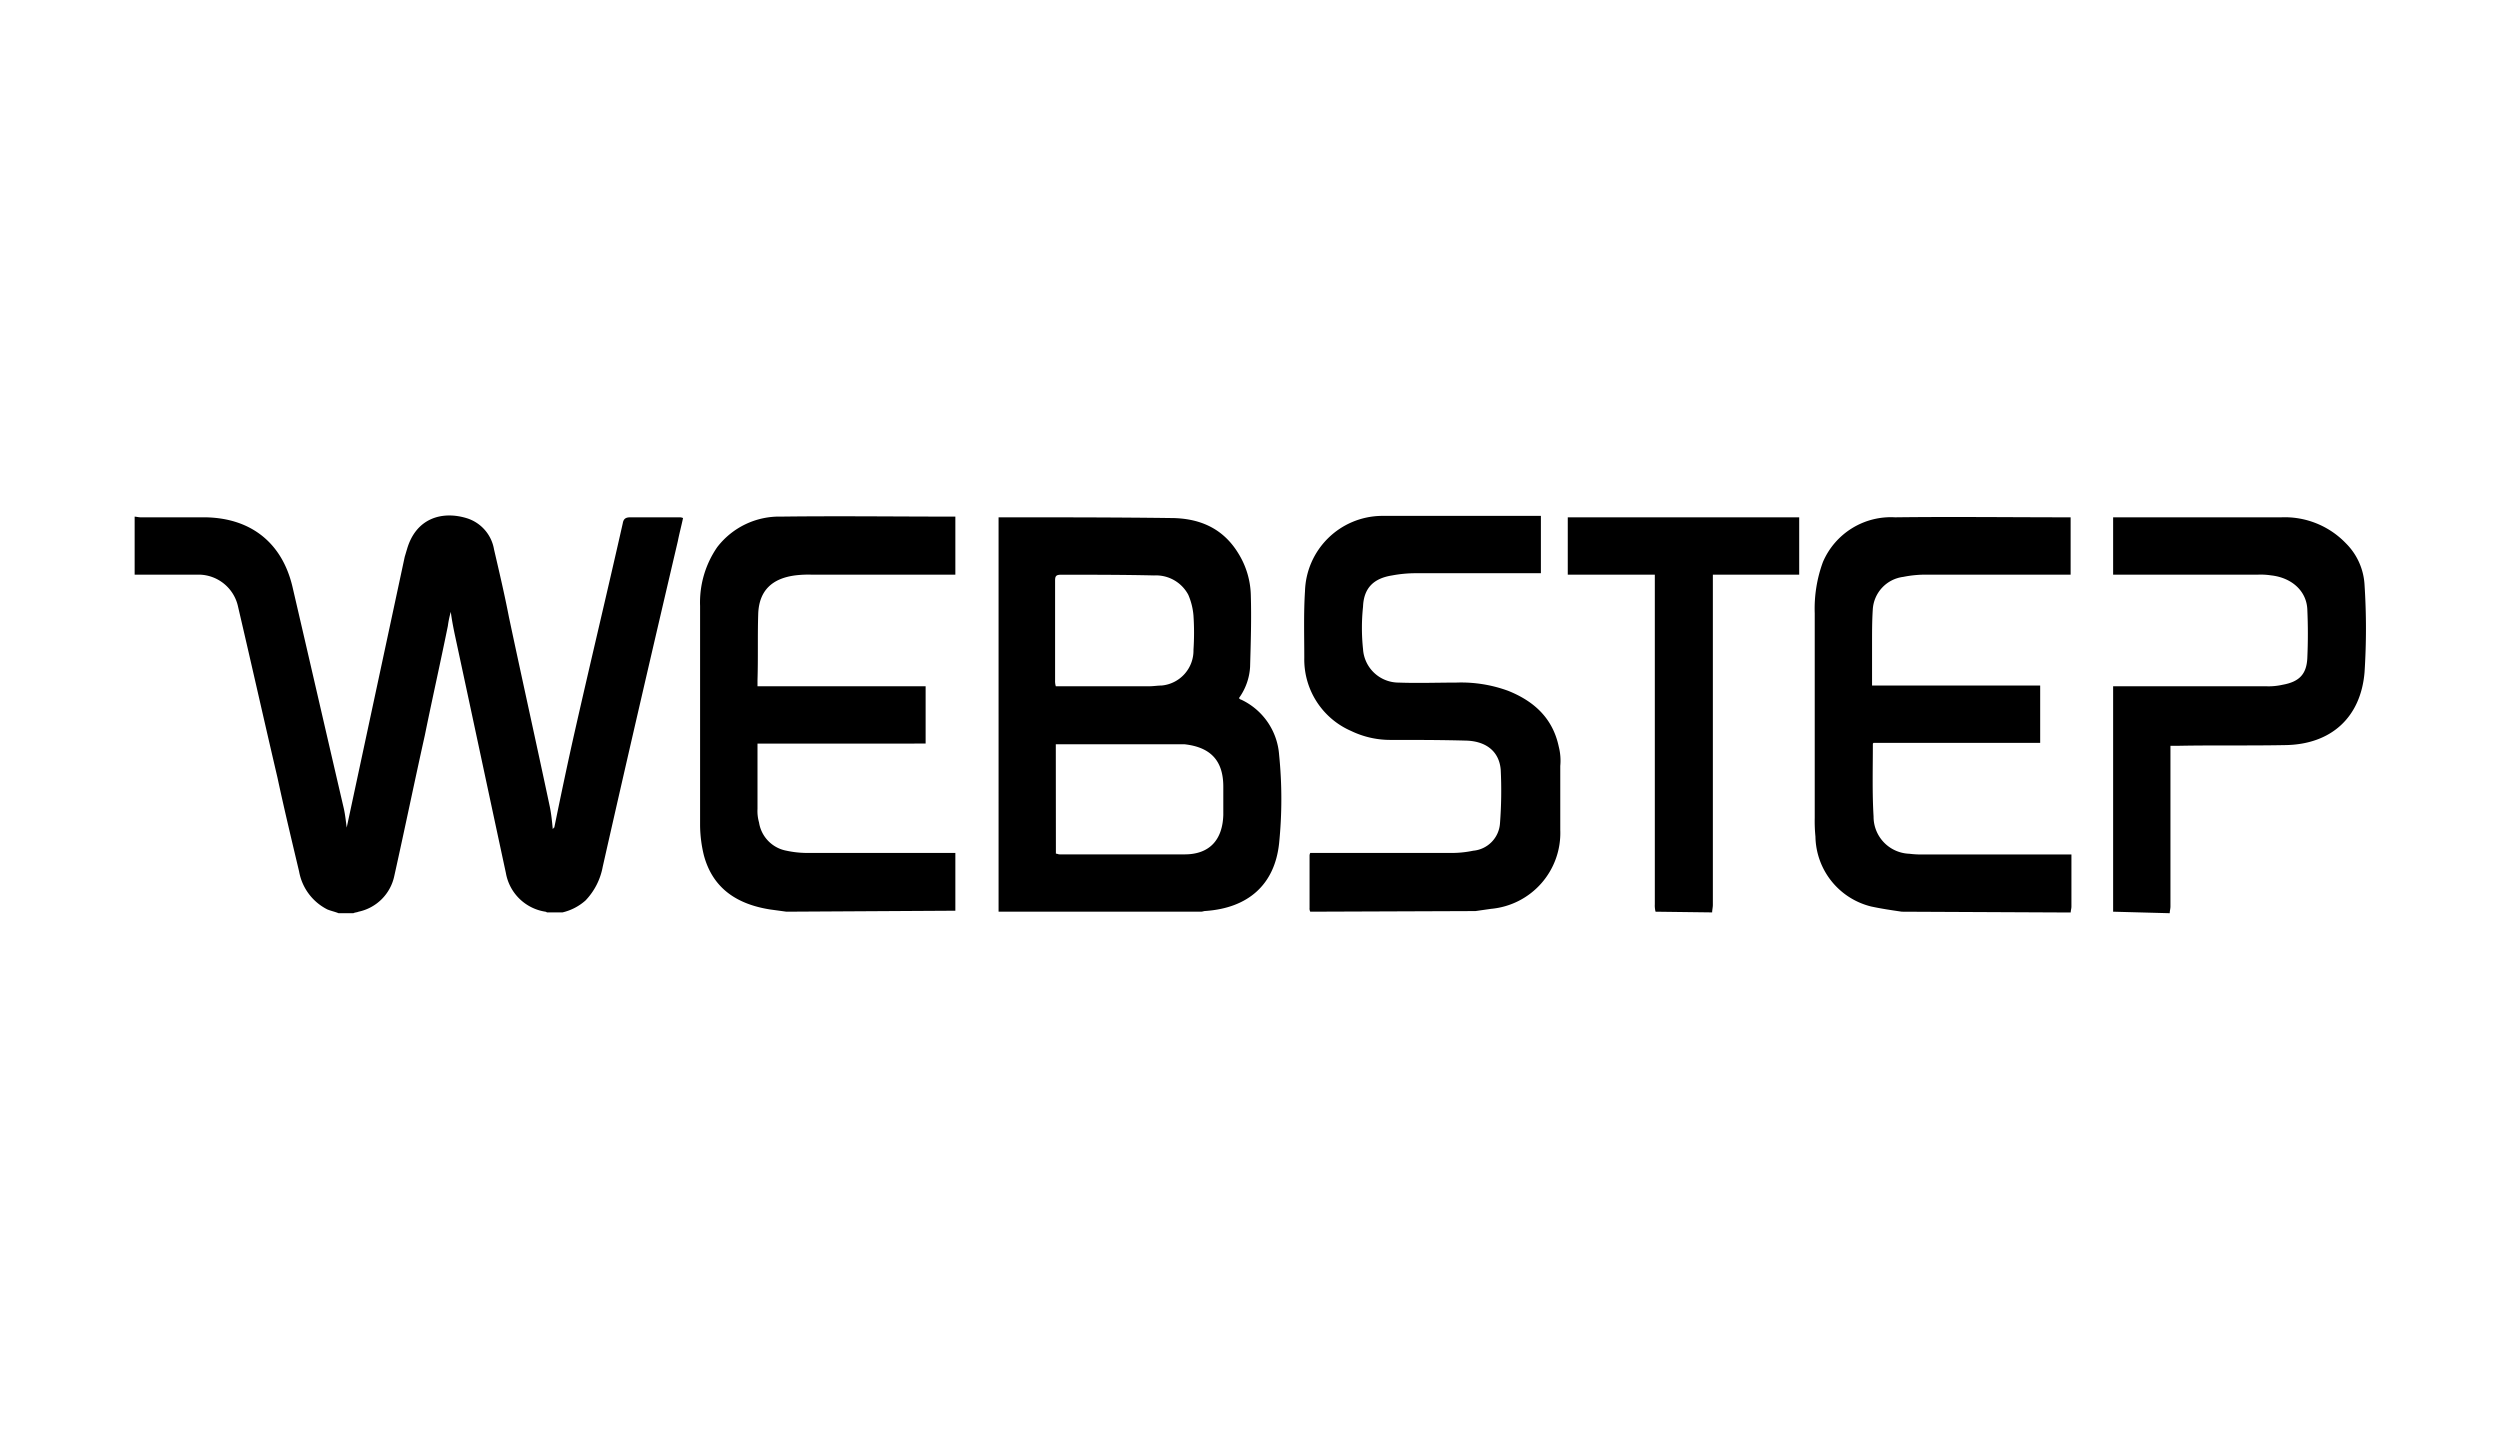 <svg xmlns="http://www.w3.org/2000/svg" viewBox="0 0 280 160"><title>webstep</title><path d="M15,57.86c.25,0,.5.08.75.08H23c5.08.08,8.58,2.83,9.75,7.75,1.92,8.25,3.83,16.58,5.75,24.83.17.75.25,1.58.33,2.17l6.5-30.33c.08-.25.17-.58.25-.83,1-3.5,3.92-4.33,6.67-3.5a4.43,4.43,0,0,1,3.08,3.5c.58,2.5,1.17,5,1.67,7.58,1.5,7.08,3.08,14.17,4.58,21.25.17.83.25,1.67.33,2.5.08-.08.08-.17.17-.17.75-3.67,1.5-7.25,2.33-10.92C66.17,74,68,66.36,69.75,58.61c.08-.5.33-.67.83-.67h5.5a.91.91,0,0,1,.42.08c-.17.83-.42,1.75-.58,2.58-2.83,12.08-5.67,24.33-8.42,36.5a7.37,7.37,0,0,1-1.92,3.75A5.9,5.9,0,0,1,63,102.19H61.25a.26.26,0,0,0-.17-.08,5.31,5.31,0,0,1-4.42-4.33c-1.92-8.92-3.83-17.92-5.75-26.83-.17-.83-.33-1.67-.42-2.42a10.72,10.72,0,0,0-.33,1.58c-.83,4.08-1.75,8.17-2.58,12.25-1.17,5.25-2.25,10.5-3.42,15.75a5.18,5.18,0,0,1-4,4c-.17.08-.42.08-.58.17H37.92c-.42-.17-.83-.25-1.25-.42a5.93,5.93,0,0,1-3.17-4.25c-.83-3.5-1.67-7-2.42-10.5-1.5-6.42-2.92-12.75-4.42-19.17a4.54,4.54,0,0,0-4.33-3.58H15.08v-6.5Zm96.84,44.25V57.94h.67c6.17,0,12.42,0,18.58.08,3.17,0,5.83,1.08,7.58,3.92a9.28,9.28,0,0,1,1.42,4.67c.08,2.67,0,5.33-.08,8.08a6.6,6.6,0,0,1-1.25,3.5c.08.08.17.17.25.17a7.42,7.42,0,0,1,4.25,6.17,49.3,49.3,0,0,1,0,9.92c-.5,4.67-3.5,7.25-8.25,7.58-.17,0-.33.08-.5.08Zm6.42-6.5c.17,0,.25.08.42.08h14c2.83,0,4.25-1.67,4.33-4.42V88.11c0-2.92-1.42-4.42-4.33-4.75H118.25Zm0-18.75h10.5c.42,0,.92-.08,1.33-.08a3.93,3.93,0,0,0,3.58-4,29.42,29.42,0,0,0,0-3.83,7.39,7.39,0,0,0-.58-2.33,4.09,4.09,0,0,0-3.83-2.17c-3.42-.08-6.92-.08-10.42-.08-.58,0-.67.17-.67.67V76.19A2.07,2.07,0,0,0,118.25,76.86ZM213,102.11c-1.17-.17-2.25-.33-3.42-.58a8.2,8.2,0,0,1-6.25-7.83,17.42,17.42,0,0,1-.08-2.08V68.69a15.13,15.13,0,0,1,.92-5.75,8.28,8.28,0,0,1,8.08-5c6.42-.08,12.92,0,19.33,0h.33v6.42H215.67a12.72,12.72,0,0,0-2.5.25,3.91,3.91,0,0,0-3.42,3.67c-.08,1.25-.08,2.5-.08,3.75v4.75h18.83v6.42H209.84c-.08.08-.08.08-.08.17,0,2.67-.08,5.42.08,8.08a4.15,4.15,0,0,0,4,4.17,11.17,11.17,0,0,0,1.67.08H232v5.83c0,.25-.08.42-.08.67Zm-124.92,0-1.83-.25c-3.67-.58-6.42-2.33-7.42-6.08a14.6,14.6,0,0,1-.42-3.33V67.86a10.89,10.89,0,0,1,1.92-6.58,8.76,8.76,0,0,1,7.17-3.42c6.33-.08,12.75,0,19.08,0H107v6.5H90.84a12.31,12.31,0,0,0-1.75.08c-2.58.33-4.08,1.67-4.17,4.33-.08,2.5,0,4.92-.08,7.42v.67h18.83v6.42H84.84v7.33a4.61,4.61,0,0,0,.17,1.5,3.81,3.81,0,0,0,3.08,3.17,11.11,11.11,0,0,0,2.33.25H107V102Zm58.67,0a.75.75,0,0,1-.08-.42V95.86a.63.63,0,0,1,.08-.33h15.92a11.72,11.72,0,0,0,2.33-.25,3.3,3.3,0,0,0,3-3.08,48.06,48.06,0,0,0,.08-6c-.17-2-1.58-3.17-3.83-3.25-2.83-.08-5.67-.08-8.5-.08a10.08,10.08,0,0,1-4.42-1,8.73,8.73,0,0,1-5.25-8.17c0-2.5-.08-5,.08-7.5a8.69,8.69,0,0,1,8.5-8.42h17.92v6.42h-14a14.44,14.44,0,0,0-2.67.25c-2.08.33-3.17,1.42-3.25,3.5a22.63,22.63,0,0,0,0,4.75,4,4,0,0,0,4,3.75c2.17.08,4.25,0,6.42,0a15.3,15.3,0,0,1,5.83.92c2.92,1.17,5,3.08,5.67,6.25a6.36,6.36,0,0,1,.17,2.17v7.17a8.53,8.53,0,0,1-7.75,8.83l-1.75.25Zm89.92,0V76.86h17.08a7.15,7.15,0,0,0,1.92-.17c1.83-.33,2.67-1.17,2.75-3s.08-3.58,0-5.42c-.08-2.08-1.75-3.58-4.08-3.83a7.62,7.62,0,0,0-1.42-.08H236.67V57.94h18.83a9.49,9.49,0,0,1,7.25,2.92,7.1,7.1,0,0,1,2.08,4.67,76.13,76.13,0,0,1,0,9.75c-.42,5.08-3.75,8.08-8.83,8.17-4,.08-8.08,0-12.08.08h-.83v18c0,.25-.08.5-.08.75Zm-51.25,0a2.83,2.83,0,0,1-.08-.83V64.36h-9.75V57.94h25.92v6.42h-9.67v37c0,.25-.08.58-.08.83Z"/></svg>